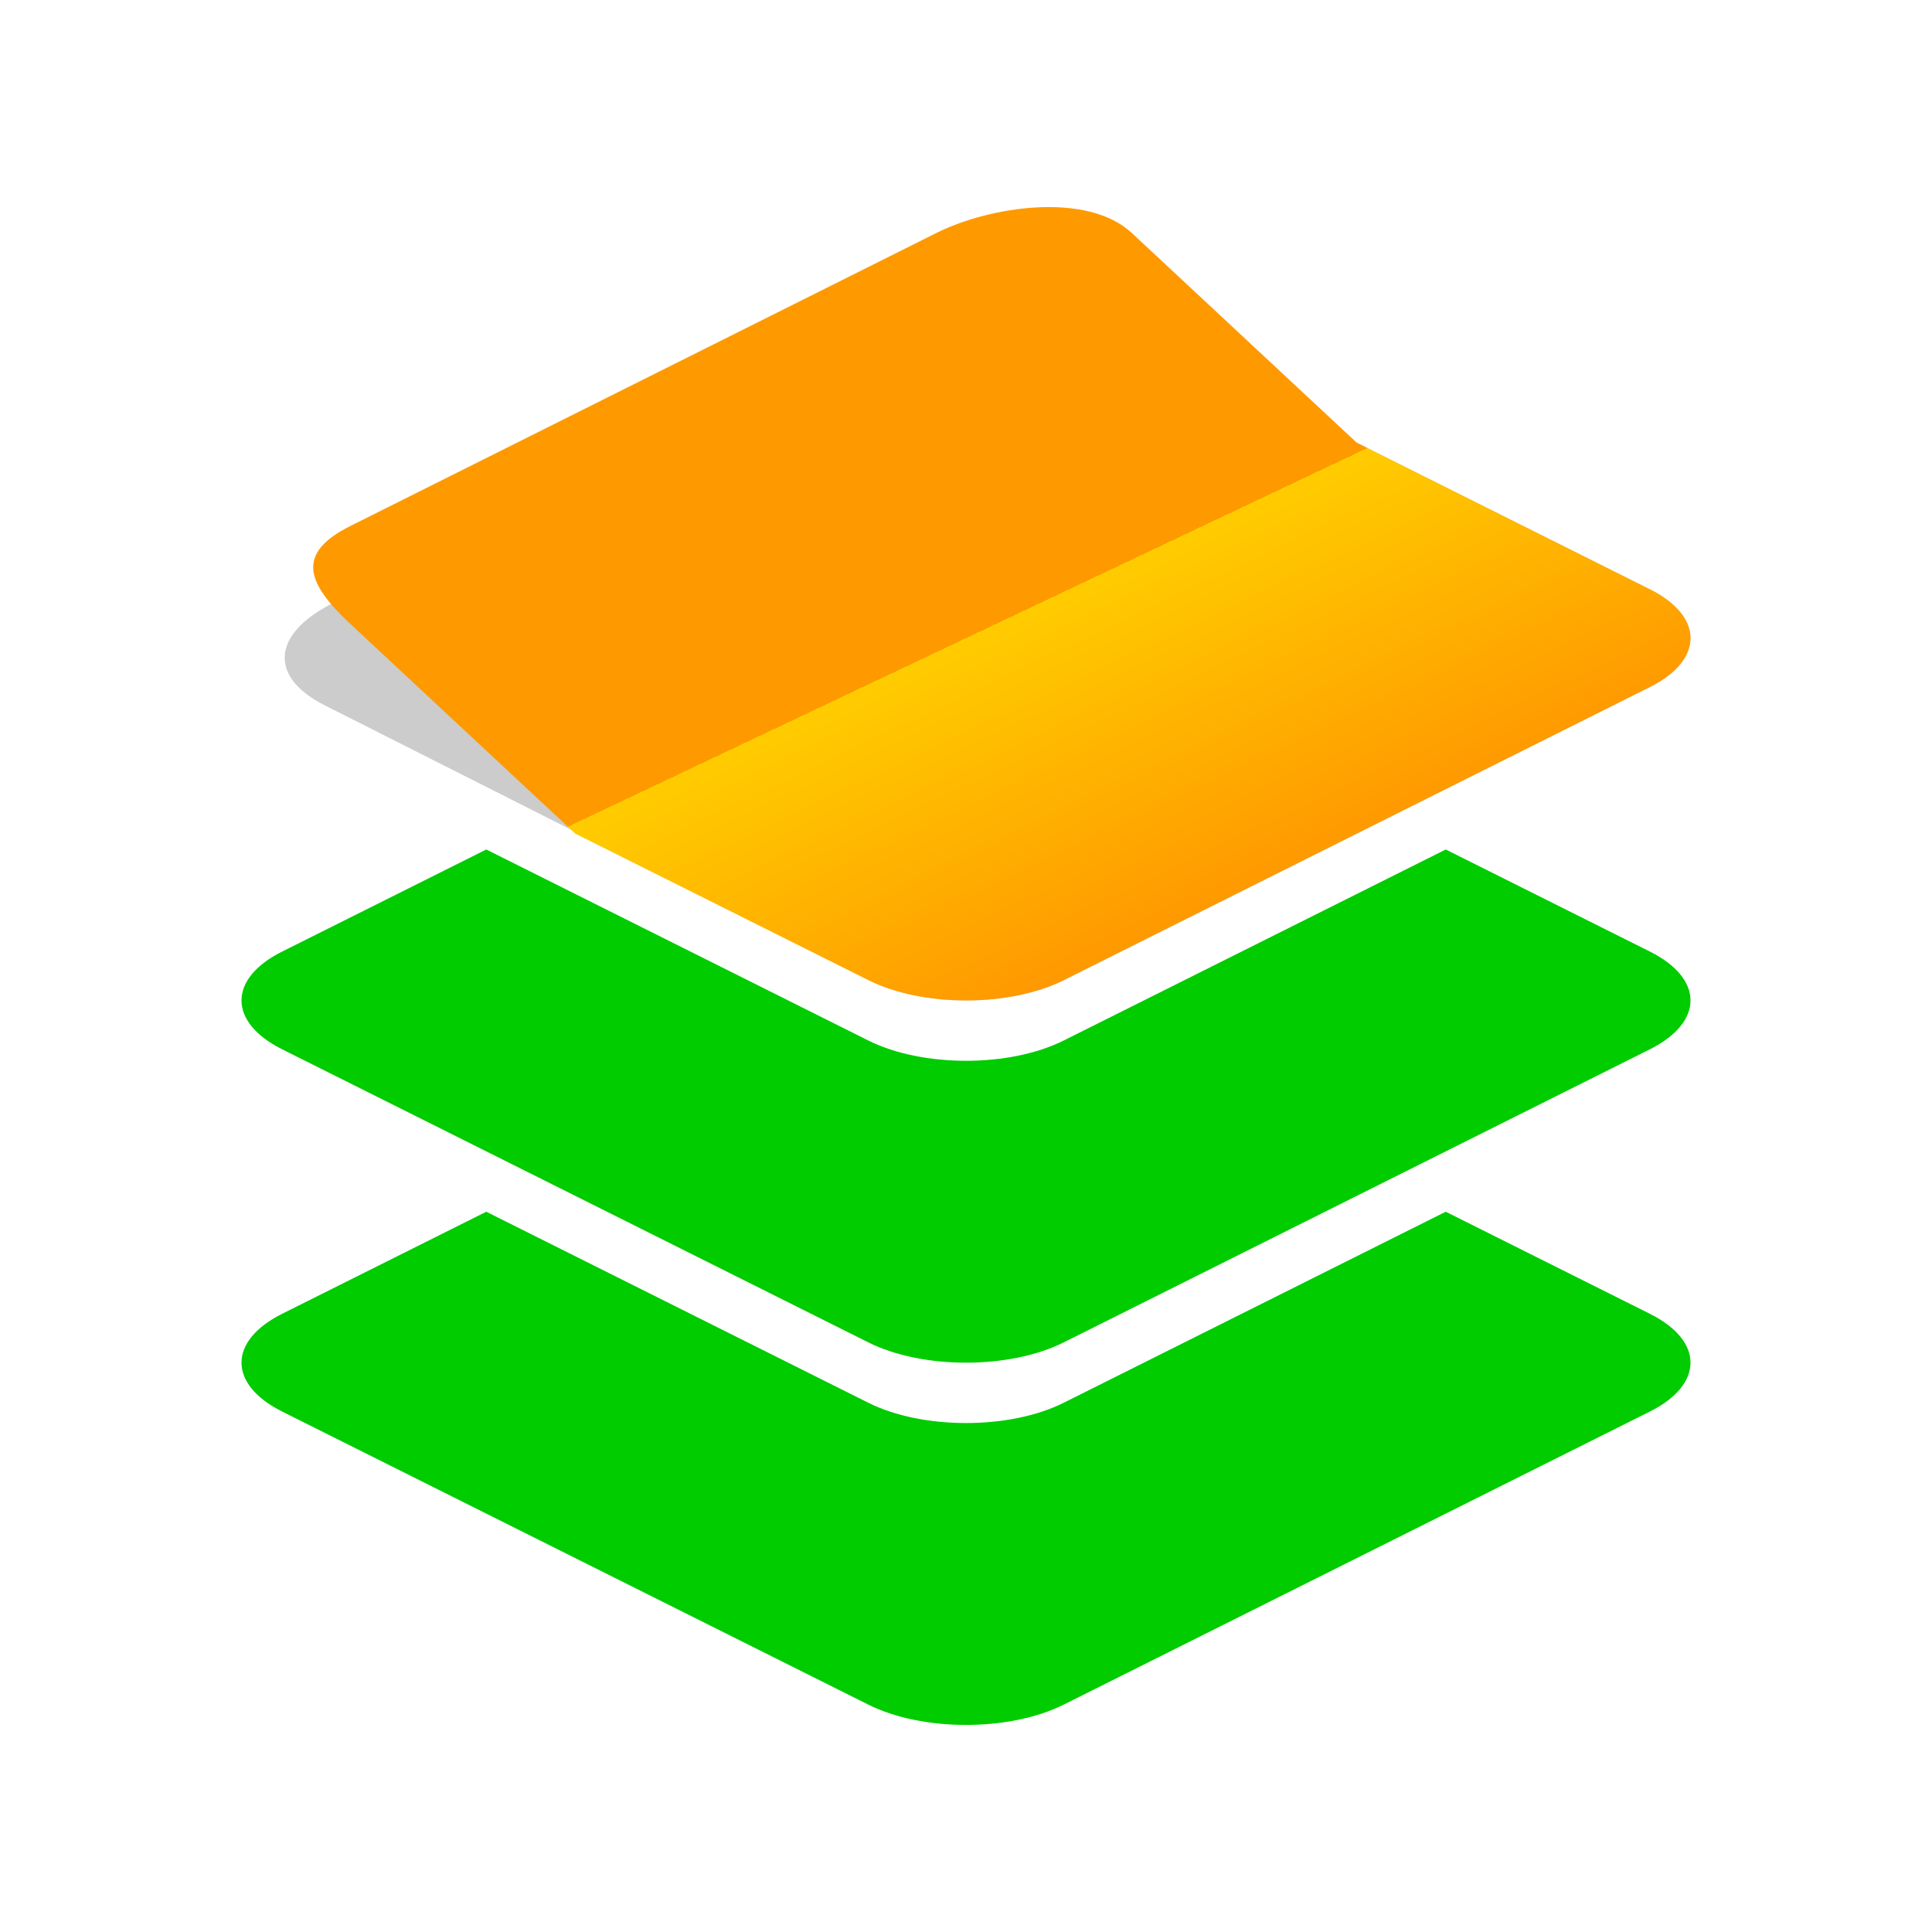 <?xml version="1.0" encoding="UTF-8" standalone="no"?>
<!-- Created with Inkscape (http://www.inkscape.org/) -->

<svg
   xmlns:dc="http://purl.org/dc/elements/1.1/"
   xmlns:cc="http://creativecommons.org/ns#"
   xmlns:rdf="http://www.w3.org/1999/02/22-rdf-syntax-ns#"
   xmlns:svg="http://www.w3.org/2000/svg"
   xmlns="http://www.w3.org/2000/svg"
   xmlns:xlink="http://www.w3.org/1999/xlink"
   xmlns:sodipodi="http://sodipodi.sourceforge.net/DTD/sodipodi-0.dtd"
   xmlns:inkscape="http://www.inkscape.org/namespaces/inkscape"
   width="512"
   height="512"
   viewBox="0 0 512 512"
   id="svg2"
   version="1.1"
   inkscape:version="0.91 r13725"
   sodipodi:docname="logo.svg"
   inkscape:export-filename="D:\AndroidStudioProjects\Stacks\app\src\main\res\mipmap-mdpi\ic_launcher.png"
   inkscape:export-xdpi="8.4375"
   inkscape:export-ydpi="8.4375">
  <defs
     id="defs4">
    <linearGradient
       inkscape:collect="always"
       id="linearGradient4272">
      <stop
         style="stop-color:#ffcc00;stop-opacity:1"
         offset="0"
         id="stop4274" />
      <stop
         id="stop4280"
         offset="0.273"
         style="stop-color:#ff9900;stop-opacity:1" />
      <stop
         style="stop-color:#ff9900;stop-opacity:1"
         offset="0.909"
         id="stop4282" />
      <stop
         style="stop-color:#ff9900;stop-opacity:1"
         offset="1"
         id="stop4276" />
    </linearGradient>
    <filter
       style="color-interpolation-filters:sRGB;"
       inkscape:label="Drop Shadow"
       id="filter4152">
      <feFlood
         flood-opacity="0.498"
         flood-color="rgb(0,0,0)"
         result="flood"
         id="feFlood4154" />
      <feComposite
         in="flood"
         in2="SourceGraphic"
         operator="in"
         result="composite1"
         id="feComposite4156" />
      <feGaussianBlur
         in="composite1"
         stdDeviation="8"
         result="blur"
         id="feGaussianBlur4158" />
      <feOffset
         dx="0"
         dy="0"
         result="offset"
         id="feOffset4160" />
      <feComposite
         in="SourceGraphic"
         in2="offset"
         operator="over"
         result="composite2"
         id="feComposite4162" />
    </filter>
    <linearGradient
       inkscape:collect="always"
       xlink:href="#linearGradient4272"
       id="linearGradient4278"
       x1="256"
       y1="700.362"
       x2="400"
       y2="1004.362"
       gradientUnits="userSpaceOnUse"
       spreadMethod="repeat"
       gradientTransform="translate(1.2500001e-7,9.121)" />
    <filter
       style="color-interpolation-filters:sRGB"
       inkscape:label="Drop Shadow"
       id="filter4152-7">
      <feFlood
         flood-opacity="0.498"
         flood-color="rgb(0,0,0)"
         result="flood"
         id="feFlood4154-1" />
      <feComposite
         in="flood"
         in2="SourceGraphic"
         operator="in"
         result="composite1"
         id="feComposite4156-4" />
      <feGaussianBlur
         in="composite1"
         stdDeviation="8"
         result="blur"
         id="feGaussianBlur4158-1" />
      <feOffset
         dx="0"
         dy="0"
         result="offset"
         id="feOffset4160-3" />
      <feComposite
         in="SourceGraphic"
         in2="offset"
         operator="over"
         result="composite2"
         id="feComposite4162-8" />
    </filter>
    <filter
       style="color-interpolation-filters:sRGB;"
       inkscape:label="Drop Shadow"
       id="filter3397">
      <feFlood
         flood-opacity="0.498"
         flood-color="rgb(0,0,0)"
         result="flood"
         id="feFlood3399" />
      <feComposite
         in="flood"
         in2="SourceGraphic"
         operator="in"
         result="composite1"
         id="feComposite3401" />
      <feGaussianBlur
         in="composite1"
         stdDeviation="4"
         result="blur"
         id="feGaussianBlur3403" />
      <feOffset
         dx="0"
         dy="0"
         result="offset"
         id="feOffset3405" />
      <feComposite
         in="SourceGraphic"
         in2="offset"
         operator="over"
         result="composite2"
         id="feComposite3407" />
    </filter>
    <filter
       style="color-interpolation-filters:sRGB;"
       inkscape:label="Drop Shadow"
       id="filter4330">
      <feFlood
         flood-opacity="0.498"
         flood-color="rgb(0,0,0)"
         result="flood"
         id="feFlood4332" />
      <feComposite
         in="flood"
         in2="SourceGraphic"
         operator="in"
         result="composite1"
         id="feComposite4334" />
      <feGaussianBlur
         in="composite1"
         stdDeviation="4"
         result="blur"
         id="feGaussianBlur4336" />
      <feOffset
         dx="0"
         dy="0"
         result="offset"
         id="feOffset4338" />
      <feComposite
         in="offset"
         in2="SourceGraphic"
         operator="out"
         result="composite2"
         id="feComposite4340" />
    </filter>
    <filter
       style="color-interpolation-filters:sRGB;"
       inkscape:label="Drop Shadow"
       id="filter4543">
      <feFlood
         flood-opacity="0.498"
         flood-color="rgb(255,255,255)"
         result="flood"
         id="feFlood4545" />
      <feComposite
         in="flood"
         in2="SourceGraphic"
         operator="in"
         result="composite1"
         id="feComposite4547" />
      <feGaussianBlur
         in="composite1"
         stdDeviation="6"
         result="blur"
         id="feGaussianBlur4549" />
      <feOffset
         dx="0"
         dy="0"
         result="offset"
         id="feOffset4551" />
      <feComposite
         in="SourceGraphic"
         in2="offset"
         operator="over"
         result="composite2"
         id="feComposite4553" />
    </filter>
    <filter
       inkscape:label="Inset"
       inkscape:menu="Shadows and Glows"
       inkscape:menu-tooltip="Shadowy outer bevel"
       style="color-interpolation-filters:sRGB;"
       id="filter4605">
      <feMorphology
         result="result1"
         in="SourceAlpha"
         operator="dilate"
         radius="3.6"
         id="feMorphology4607" />
      <feGaussianBlur
         stdDeviation="3.6"
         in="result1"
         result="result0"
         id="feGaussianBlur4609" />
      <feDiffuseLighting
         surfaceScale="-5"
         id="feDiffuseLighting4611">
        <feDistantLight
           elevation="45"
           azimuth="225"
           id="feDistantLight4613" />
      </feDiffuseLighting>
      <feComposite
         in2="result0"
         operator="in"
         result="result91"
         id="feComposite4615" />
      <feComposite
         in="SourceGraphic"
         in2="result91"
         id="feComposite4617" />
    </filter>
    <filter
       style="color-interpolation-filters:sRGB;"
       inkscape:label="Drop Shadow"
       id="filter5277">
      <feFlood
         flood-opacity="0.498"
         flood-color="rgb(0,0,0)"
         result="flood"
         id="feFlood5279" />
      <feComposite
         in="flood"
         in2="SourceGraphic"
         operator="in"
         result="composite1"
         id="feComposite5281" />
      <feGaussianBlur
         in="composite1"
         stdDeviation="10"
         result="blur"
         id="feGaussianBlur5283" />
      <feOffset
         dx="0"
         dy="0"
         result="offset"
         id="feOffset5285" />
      <feComposite
         in="SourceGraphic"
         in2="offset"
         operator="over"
         result="composite2"
         id="feComposite5287" />
    </filter>
  </defs>
  <sodipodi:namedview
     id="base"
     pagecolor="#ffffff"
     bordercolor="#666666"
     borderopacity="1.0"
     inkscape:pageopacity="0.0"
     inkscape:pageshadow="2"
     inkscape:zoom="0.77570225"
     inkscape:cx="437.32193"
     inkscape:cy="116.88937"
     inkscape:document-units="px"
     inkscape:current-layer="layer1"
     showgrid="false"
     units="px"
     inkscape:window-width="1920"
     inkscape:window-height="1018"
     inkscape:window-x="-8"
     inkscape:window-y="-8"
     inkscape:window-maximized="1">
    <inkscape:grid
       type="xygrid"
       id="grid4136"
       spacingx="16"
       spacingy="16"
       empspacing="4" />
  </sodipodi:namedview>
  <g
     inkscape:label="Layer 1"
     inkscape:groupmode="layer"
     id="layer1"
     transform="translate(0,-540.362)">
    <g
       id="g4375"
       style="filter:url(#filter5277)">
      <path
         id="rect4164-9"
         d="m 128.867,765.483 -54.109,27.055 c -14.344,7.172 -14.344,18.719 0,25.891 l 155.35,77.676 c 14.344,7.172 37.441,7.172 51.785,0 l 155.35,-77.676 c 14.344,-7.172 14.344,-18.719 0,-25.891 l -54.109,-27.055 -101.24,50.621 c -14.344,7.172 -37.441,7.172 -51.785,0 L 128.867,765.483 Z"
         style="opacity:1;fill:#00cc00;fill-opacity:1;fill-rule:nonzero;stroke:none;stroke-width:4;stroke-linejoin:miter;stroke-miterlimit:4;stroke-dasharray:none;stroke-opacity:1;"
         inkscape:connector-curvature="0" />
      <path
         id="rect4164-2"
         d="m 128.867,861.483 -54.109,27.055 c -14.344,7.172 -14.344,18.719 0,25.891 l 155.35,77.676 c 14.344,7.172 37.441,7.172 51.785,0 l 155.35,-77.676 c 14.344,-7.172 14.344,-18.719 0,-25.891 l -54.109,-27.055 -101.24,50.621 c -14.344,7.172 -37.441,7.172 -51.785,0 L 128.867,861.483 Z"
         style="opacity:1;fill:#00cc00;fill-opacity:1;fill-rule:nonzero;stroke:none;stroke-width:4;stroke-linejoin:miter;stroke-miterlimit:4;stroke-dasharray:none;stroke-opacity:1;"
         inkscape:connector-curvature="0" />
      <path
         sodipodi:nodetypes="sssssssss"
         inkscape:connector-curvature="0"
         id="rect4164-6"
         d="M 437.251,696.538 282.031,618.862 c -14.332,-7.172 -37.828,-7.957 -51.74,0 L 86.029,701.372 c -13.912,7.957 -14.306,18.668 0,25.892 l 144.262,72.841 c 14.306,7.223 37.408,7.172 51.74,0 l 155.22,-77.675 c 14.332,-7.172 14.332,-18.72 0,-25.892 z"
         style="opacity:1;fill:#000000;fill-opacity:0.2;fill-rule:nonzero;stroke:none;stroke-width:4;stroke-linejoin:miter;stroke-miterlimit:4;stroke-dasharray:none;stroke-opacity:1;" />
      <path
         sodipodi:nodetypes="scsssscssss"
         inkscape:connector-curvature="0"
         id="rect4164"
         d="M 437.242,696.538 359.567,657.7 299.94,602.103 c -11.729,-10.937 -37.439,-7.172 -51.783,0 L 92.806,679.779 c -14.344,7.172 -11.729,14.955 0,25.892 l 59.627,55.597 77.675,38.838 c 14.344,7.172 37.439,7.172 51.783,0 L 437.242,722.429 c 14.344,-7.172 14.344,-18.72 0,-25.892 z"
         style="opacity:1;fill:url(#linearGradient4278);fill-opacity:1;fill-rule:nonzero;stroke:none;stroke-width:4;stroke-linejoin:miter;stroke-miterlimit:4;stroke-dasharray:none;stroke-opacity:1;" />
    </g>
  </g>
</svg>
